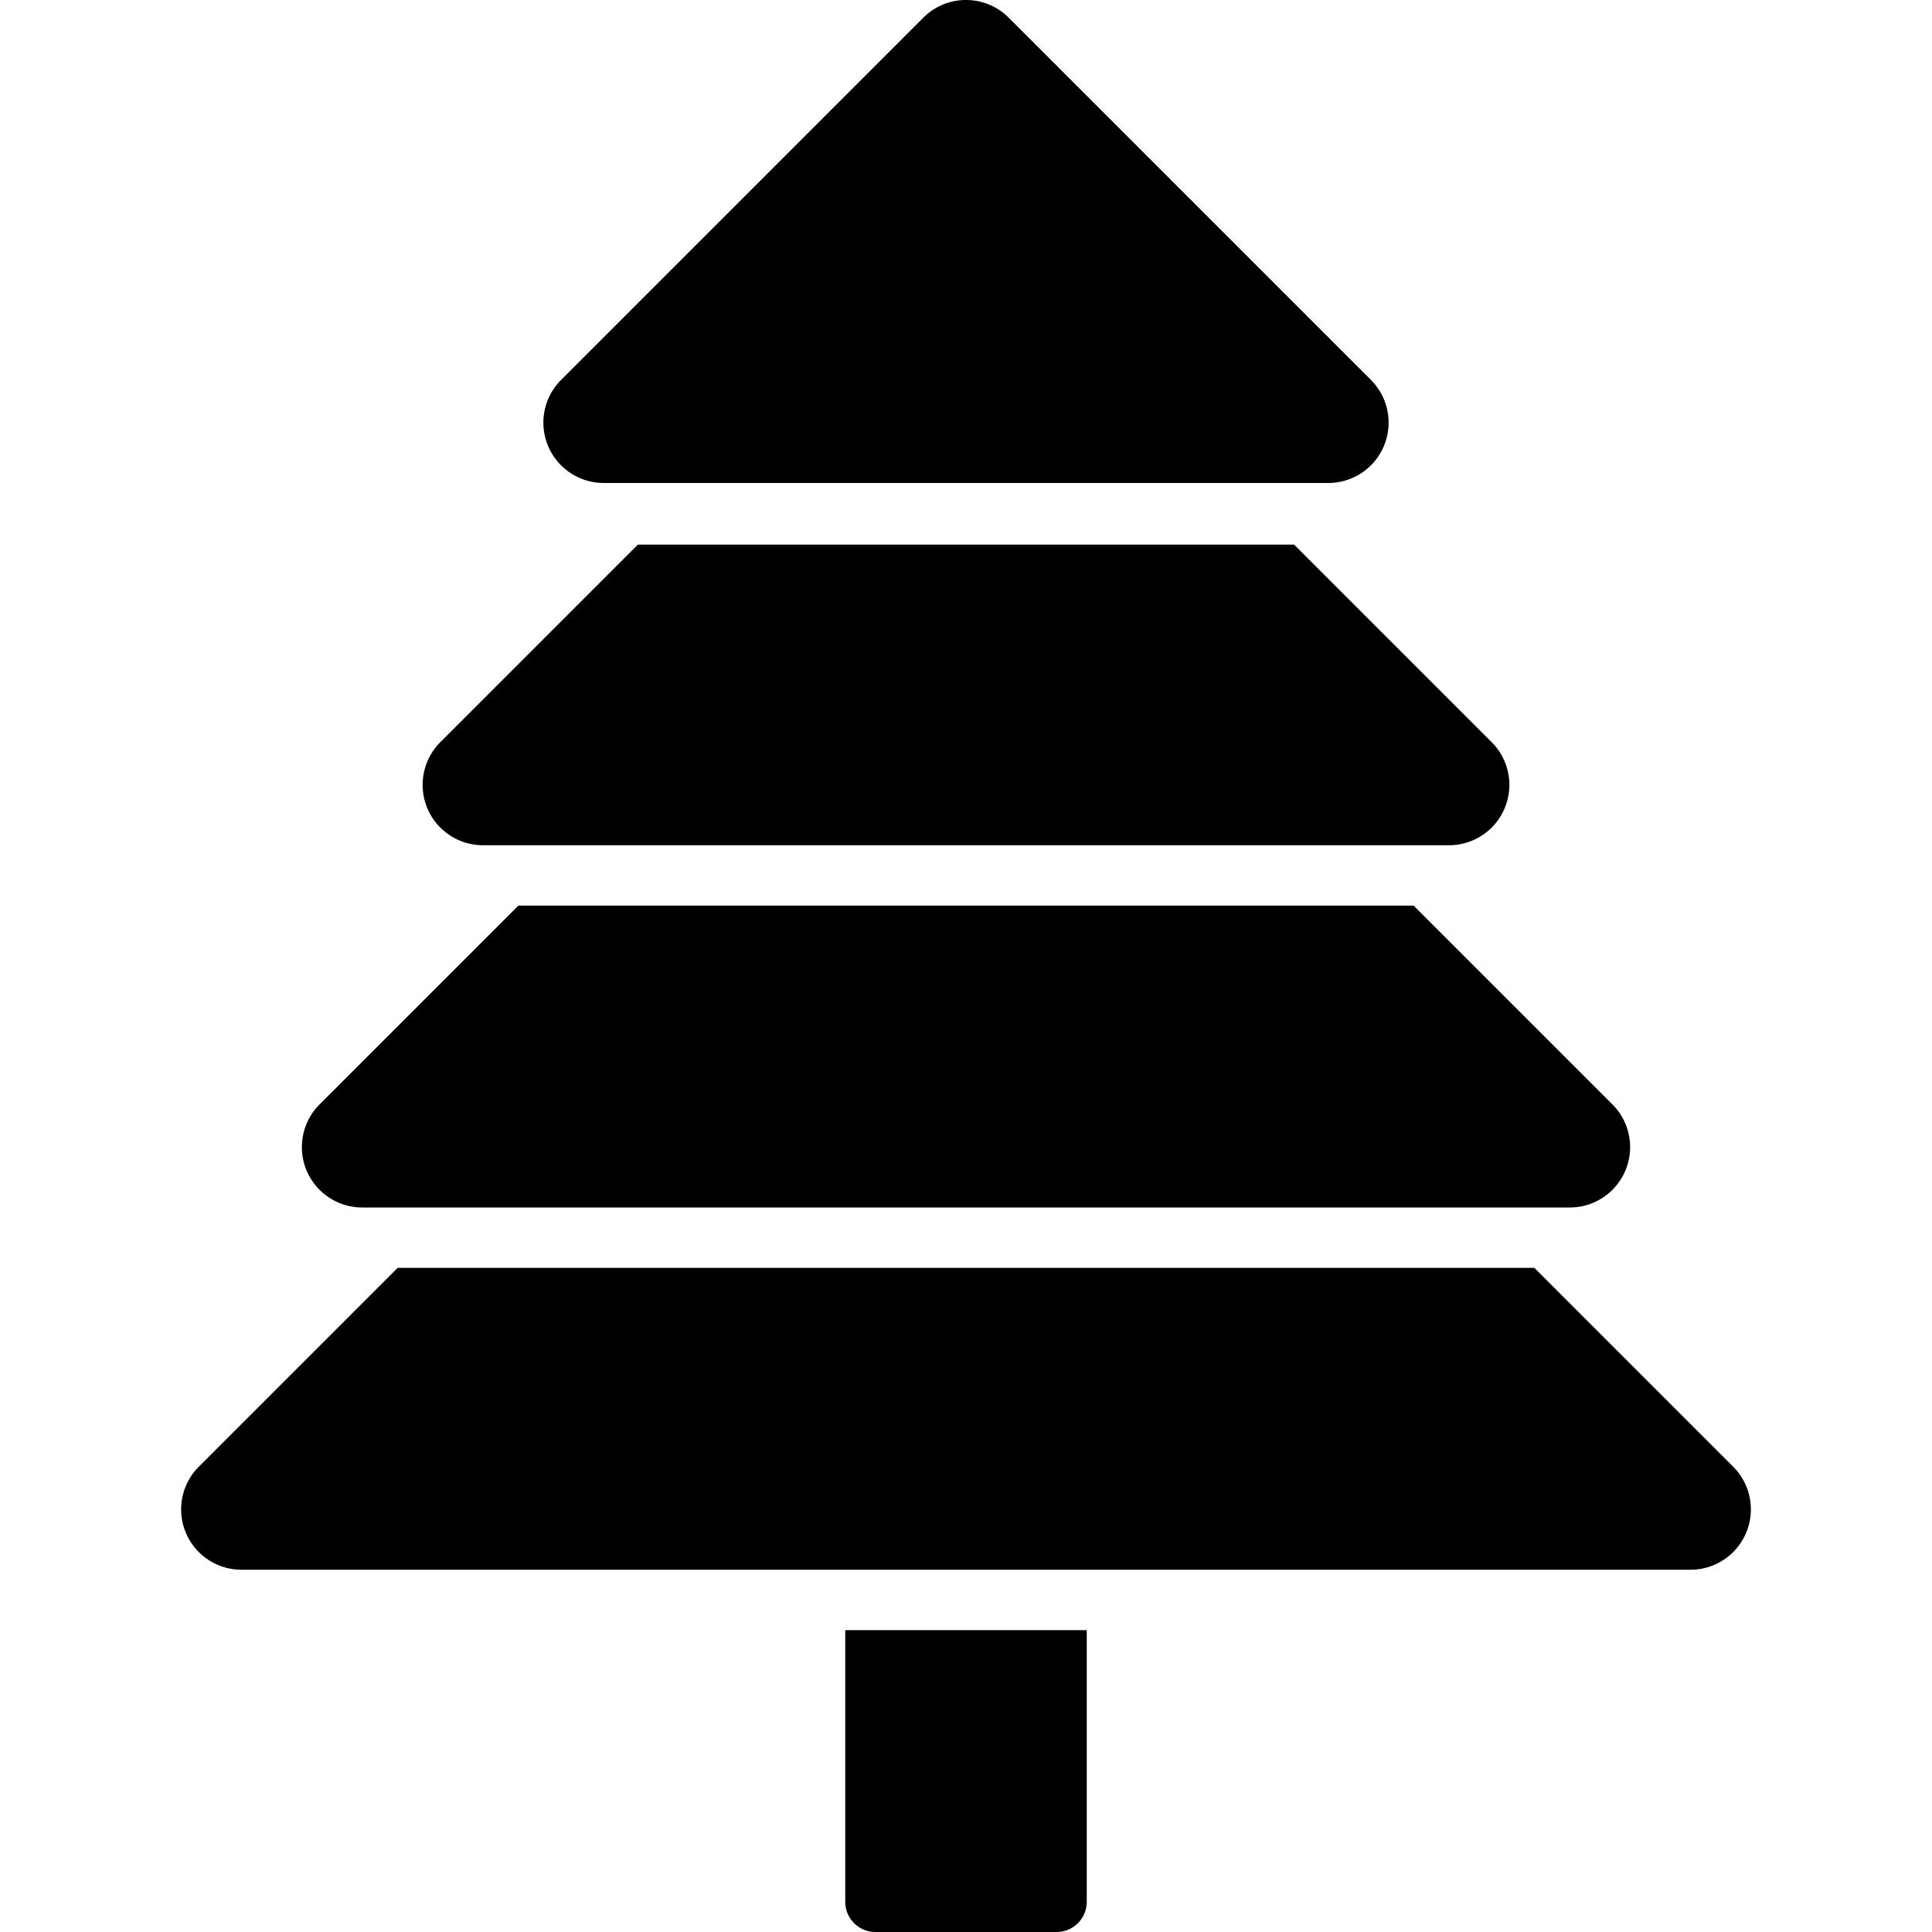 <svg xmlns="http://www.w3.org/2000/svg" xml:space="preserve" version="1.0" viewBox="0 0 64 64">
  <path d="M20 16h24a2 2 0 0 0 1.414-3.414l-12-12C33.023.195 32.512 0 32 0s-1.023.195-1.414.586l-12 12A2 2 0 0 0 20 16zm-4 12h32a2 2 0 0 0 1.414-3.414l-6.545-6.545H21.131l-6.545 6.545A2 2 0 0 0 16 28zm12 35a1 1 0 0 0 1 1h6a1 1 0 0 0 1-1v-9h-8v9zm29.414-14.414L50.828 42H13.172l-6.586 6.586A2 2 0 0 0 8 52h48a2 2 0 0 0 1.414-3.414zM12 40h40a2 2 0 0 0 1.414-3.414L46.828 30H17.172l-6.586 6.586A2 2 0 0 0 12 40z"/>
</svg>
